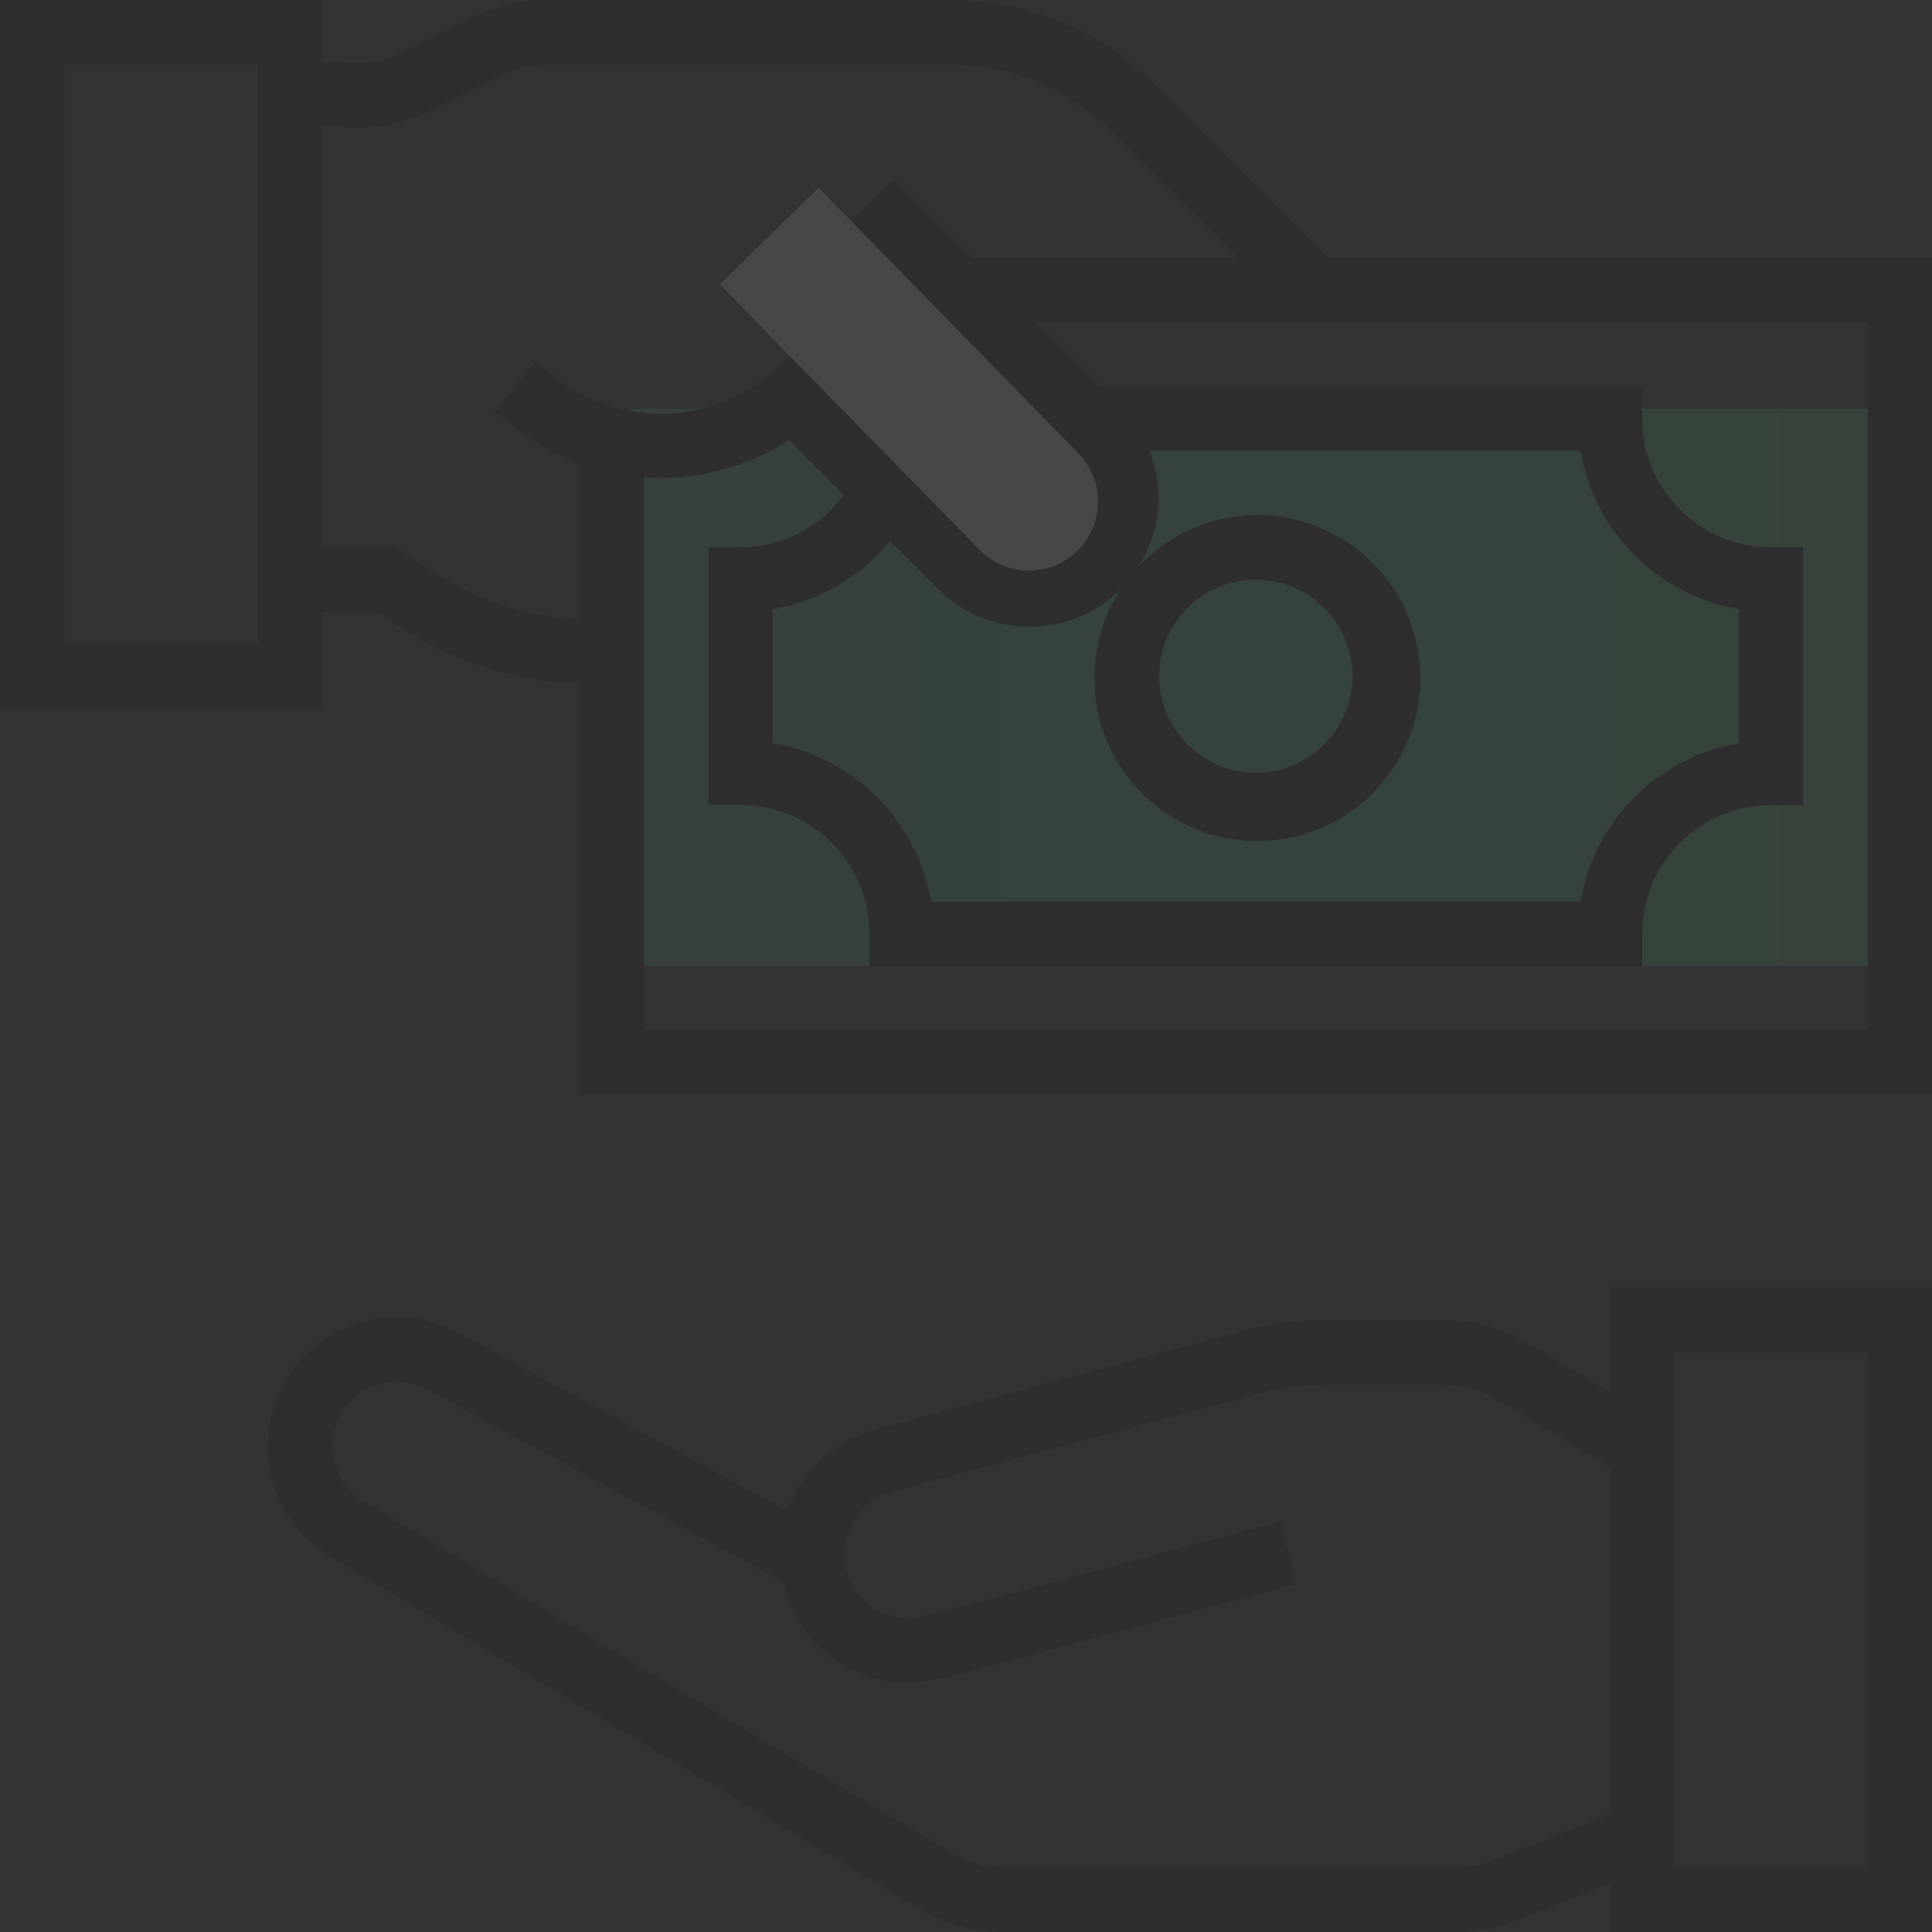 <svg width="152" height="152" viewBox="0 0 152 152" fill="none" xmlns="http://www.w3.org/2000/svg">
<rect x="0" y="0" width="152" height="152" fill="#333333" stroke="none"/>
<g opacity="0.1">
<g clip-path="url(#clip0)">
<path d="M126.665 109.531L120.213 105.666C118.246 104.49 115.996 103.869 113.704 103.867H103.994C102.006 103.864 100.027 104.12 98.104 104.627L68.847 112.48C65.648 113.364 63.079 115.746 61.959 118.869L36.224 104.947C34.138 103.76 31.695 103.356 29.337 103.809C28.448 103.966 27.585 104.25 26.775 104.65C24.946 105.526 23.428 106.941 22.423 108.704C21.545 110.239 21.084 111.977 21.084 113.745C21.057 117.354 22.969 120.699 26.091 122.507L72.213 150.103C74.217 151.344 76.525 152.001 78.882 152.001H114.576C116.17 152.002 117.75 151.7 119.232 151.114L126.665 148.178V152.001H151.998V101.334H126.665V109.531ZM117.37 146.402C116.483 146.752 115.537 146.933 114.583 146.934H78.882C77.454 146.933 76.055 146.531 74.845 145.774L28.66 118.146C27.091 117.239 26.129 115.559 26.142 113.747C26.145 112.859 26.379 111.986 26.821 111.214C27.326 110.339 28.085 109.638 28.997 109.205C29.399 109.009 29.824 108.871 30.263 108.794C30.584 108.735 30.909 108.704 31.234 108.704C32.105 108.701 32.961 108.929 33.717 109.362L61.622 124.441C61.654 124.595 61.654 124.748 61.695 124.902C62.895 129.324 66.906 132.396 71.489 132.401C72.9 132.272 74.296 132.022 75.664 131.656L101.985 124.613L100.678 119.718L74.443 126.73C73.288 126.996 71.797 127.301 71.489 127.327C69.201 127.33 67.195 125.801 66.592 123.595C66.511 123.288 66.462 122.974 66.445 122.657C66.445 122.657 66.425 122.043 66.445 121.828C66.638 119.709 68.122 117.931 70.172 117.36L99.417 109.536C100.91 109.137 102.449 108.934 103.994 108.934H113.704C115.079 108.934 116.429 109.308 117.608 110.014L126.665 115.437V142.728L117.37 146.402ZM131.732 106.401H146.932V146.934H131.732V106.401Z" fill="black"/>
<rect x="49.692" y="32.154" width="99.385" height="43.846" fill="url(#paint0_linear)"/>
<path d="M104.485 20.267L90.896 6.679C86.629 2.387 80.824 -0.017 74.774 9.28927e-05H42.924C40.959 0.003 39.02 0.461 37.26 1.337L31.583 4.177C30.445 4.75 29.18 5.023 27.907 4.973L25.333 4.882V9.28927e-05H0V55.733H25.333V48.133H29.64L31.173 49.147C35.462 51.994 40.455 53.602 45.6 53.79V86.133H152V20.267H104.485ZM20.267 50.667H5.067V5.067H20.267V50.667ZM33.977 44.931L31.16 43.067H25.333V9.952L27.722 10.037C29.843 10.112 31.949 9.656 33.847 8.71L39.52 5.87C40.577 5.341 41.743 5.067 42.924 5.067H74.774C79.48 5.053 83.996 6.923 87.313 10.26L97.321 20.267H76.416L70.267 14.119L66.686 17.7L84.581 35.597C86.569 37.576 86.575 40.792 84.596 42.781C82.615 44.769 79.399 44.775 77.411 42.796L62.465 27.849L60.691 29.37C55.794 33.528 48.636 33.635 43.616 29.622L42.148 28.432L38.955 32.368L40.439 33.572C41.992 34.812 43.735 35.795 45.6 36.48V48.721C41.454 48.537 37.435 47.227 33.977 44.931ZM70.014 42.56L73.837 46.383C77.805 50.292 84.175 50.298 88.15 46.395C84.431 52.154 85.898 59.817 91.481 63.794C97.063 67.77 104.786 66.653 109.012 61.259C113.239 55.863 112.476 48.098 107.278 43.63C102.082 39.162 94.289 39.571 89.589 44.559C91.32 41.841 91.629 38.454 90.419 35.467H124.344C125.433 41.841 130.426 46.833 136.8 47.923V58.477C130.426 59.567 125.433 64.559 124.344 70.933H73.256C72.167 64.559 67.174 59.567 60.8 58.477V47.923C64.421 47.313 67.695 45.407 70.014 42.56ZM91.2 53.2C91.2 49.003 94.603 45.6 98.8 45.6C102.997 45.6 106.4 49.003 106.4 53.2C106.4 57.397 102.997 60.8 98.8 60.8C94.603 60.8 91.2 57.397 91.2 53.2ZM146.933 81.067H50.667V37.541C54.683 37.843 58.687 36.819 62.067 34.628L66.389 38.95C64.487 41.533 61.474 43.061 58.267 43.067H55.733V63.333H58.267C63.863 63.333 68.4 67.871 68.4 73.467V76H129.2V73.467C129.2 67.871 133.737 63.333 139.333 63.333H141.867V43.067H139.333C133.737 43.067 129.2 38.529 129.2 32.933V30.4H86.549L81.482 25.333H146.933V81.067Z" fill="black"/>
<path d="M56.627 22.372L64.396 14.769L84.838 35.658C86.937 37.803 86.9 41.244 84.754 43.344C82.609 45.443 79.168 45.406 77.068 43.261L56.627 22.372Z" fill="white"/>
</g>
</g>
<defs>
<linearGradient id="paint0_linear" x1="49.692" y1="54.077" x2="152.124" y2="54.077" gradientUnits="userSpaceOnUse">
<stop stop-color="#4FB8A3"/>
<stop offset="0.516" stop-color="#49D29D"/>
<stop offset="1" stop-color="#5BD276"/>
</linearGradient>
<clipPath id="clip0">
<rect width="152" height="152" fill="white"/>
</clipPath>
</defs>
</svg>
